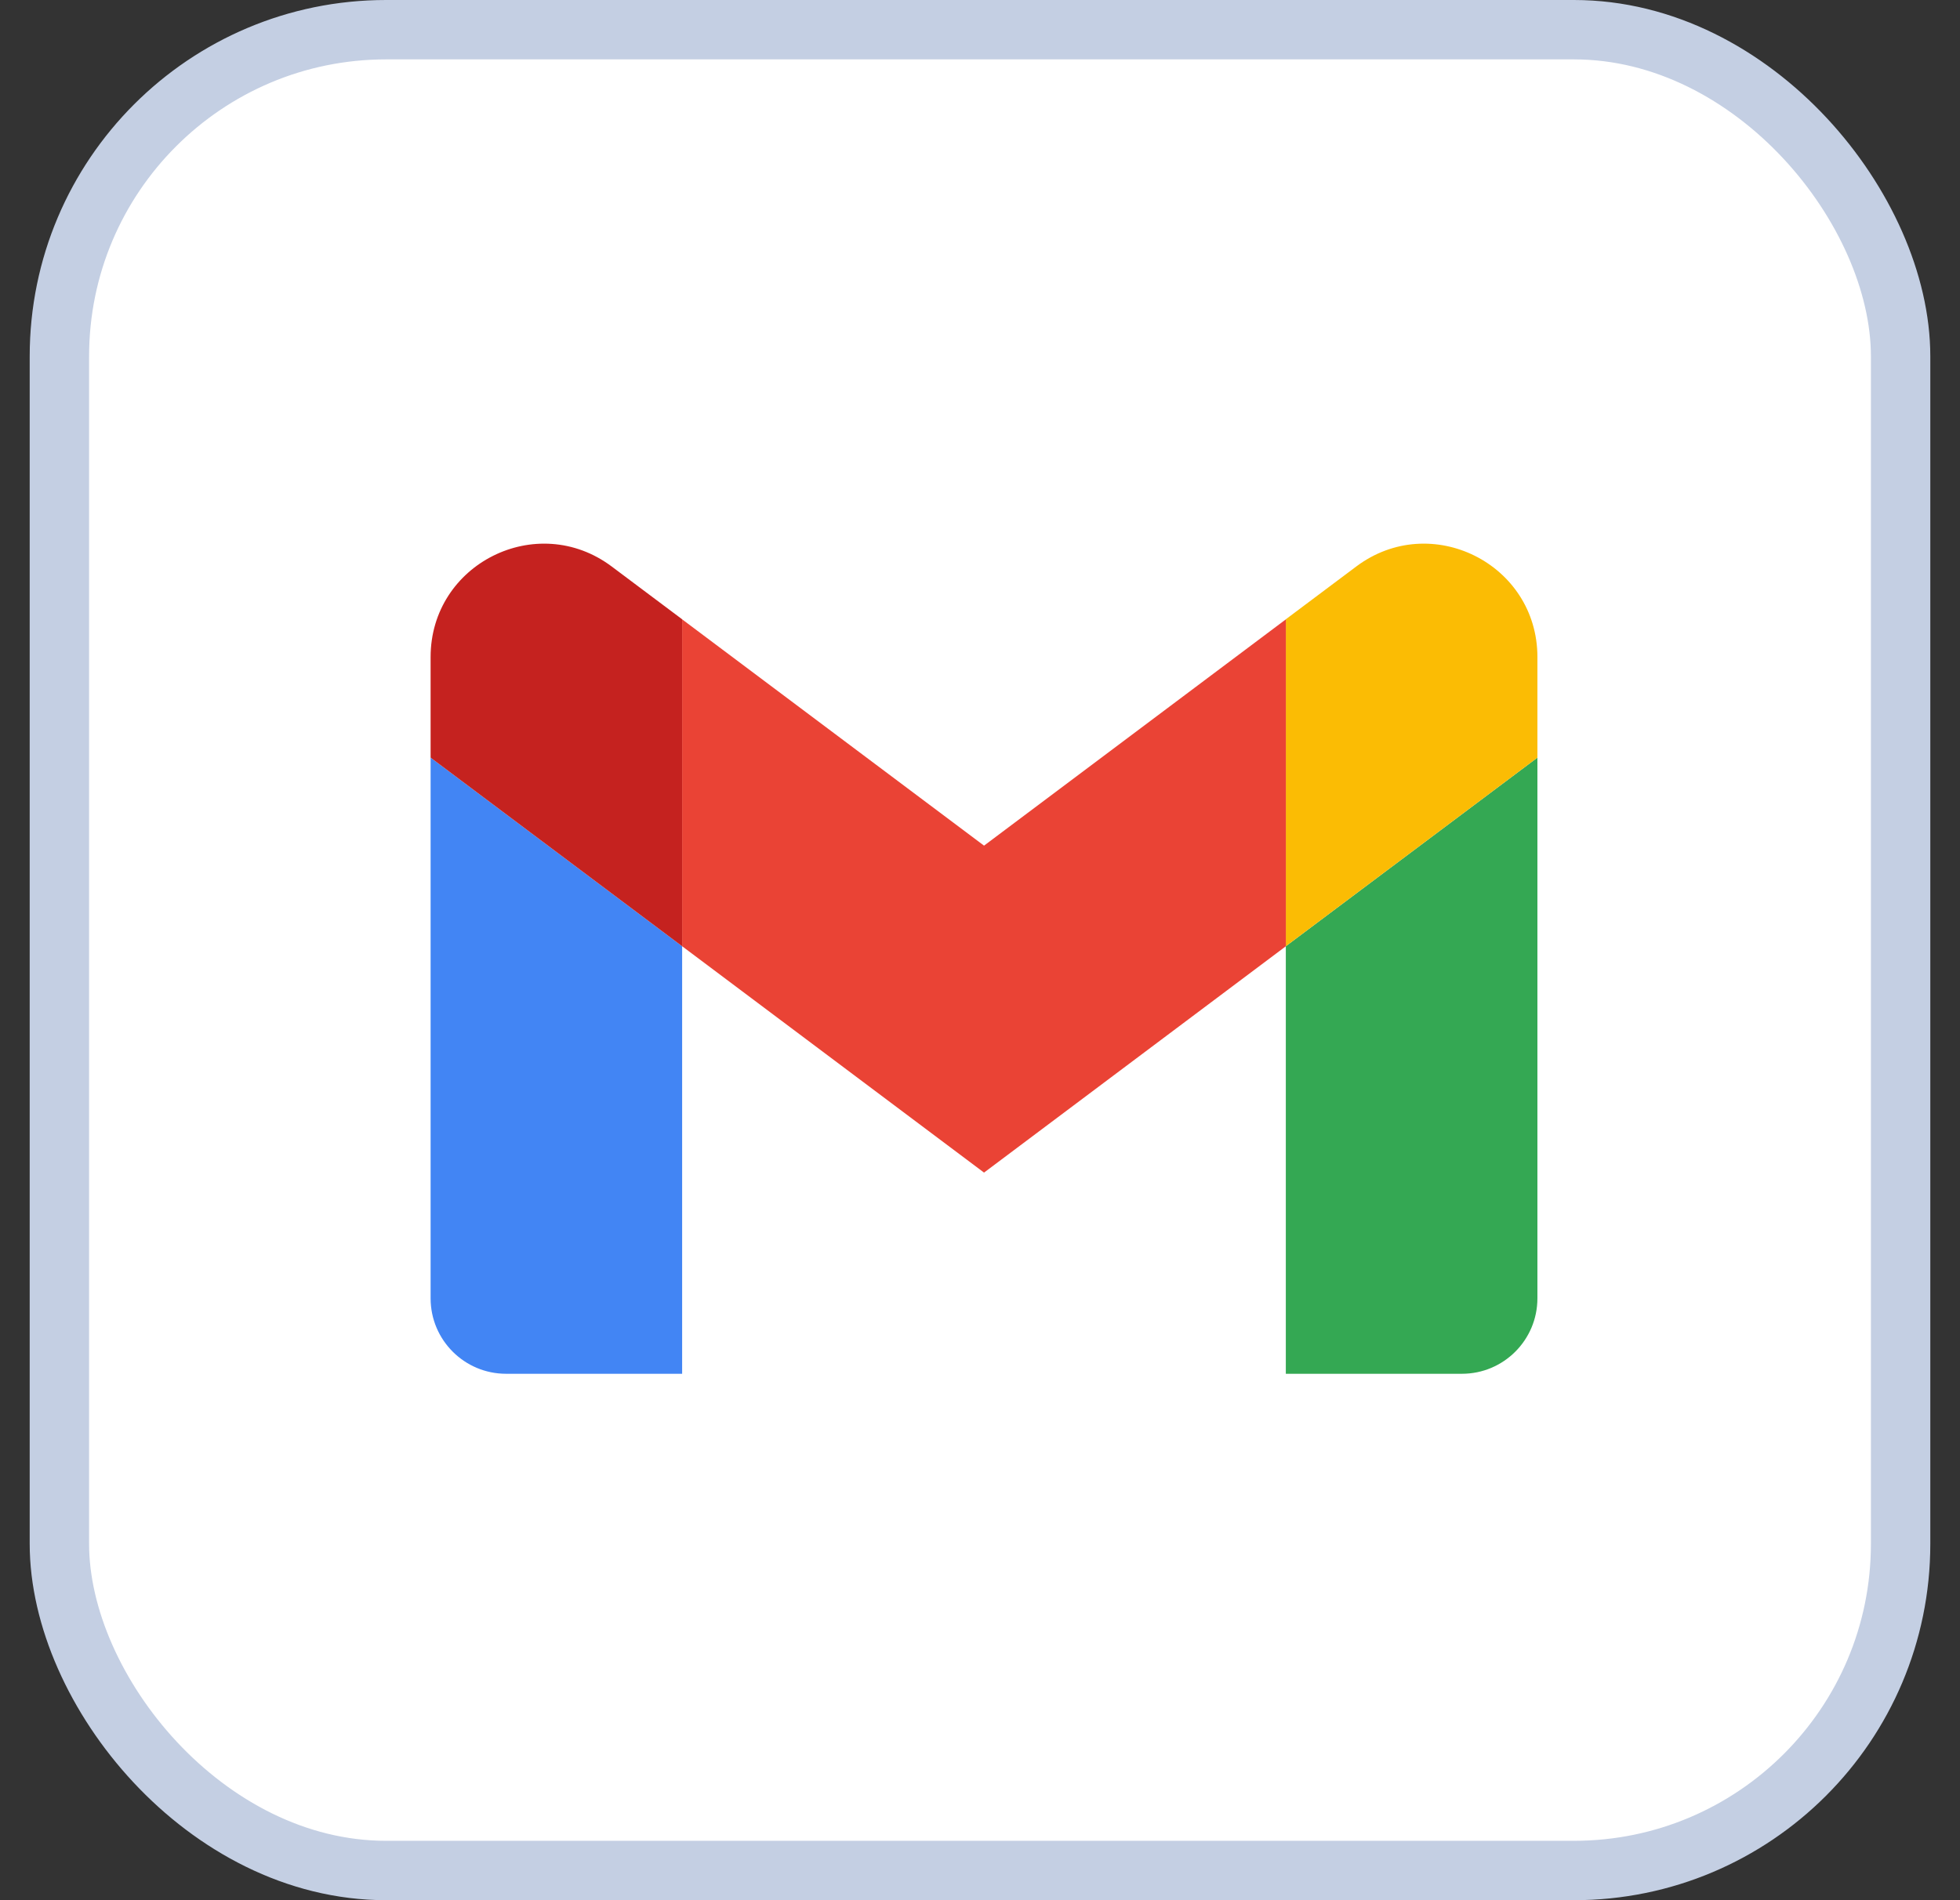 <svg width="33" height="32" viewBox="0 0 33 32" fill="none" xmlns="http://www.w3.org/2000/svg">
<rect x="0" y="0" width="33" height="32" fill="#333333" stroke="none"/>
<rect x="1" y="0.5" width="31" height="31" rx="5.5" fill="white" stroke="#C4CFE3"/>
<path d="M8.521 23.135H11.485V15.935L7.25 12.759V21.864C7.25 22.567 7.82 23.135 8.521 23.135Z" fill="#4285F4"/>
<path d="M21.649 23.135H24.614C25.317 23.135 25.885 22.565 25.885 21.864V12.759L21.649 15.935" fill="#34A853"/>
<path d="M21.649 10.429V15.935L25.885 12.759V11.065C25.885 9.493 24.091 8.598 22.835 9.54" fill="#FBBC04"/>
<path d="M11.485 15.935V10.43L16.568 14.241L21.65 10.43V15.935L16.568 19.747" fill="#EA4335"/>
<path d="M7.25 11.065V12.759L11.485 15.935V10.429L10.299 9.54C9.041 8.598 7.25 9.493 7.25 11.065Z" fill="#C5221F"/>
</svg>
